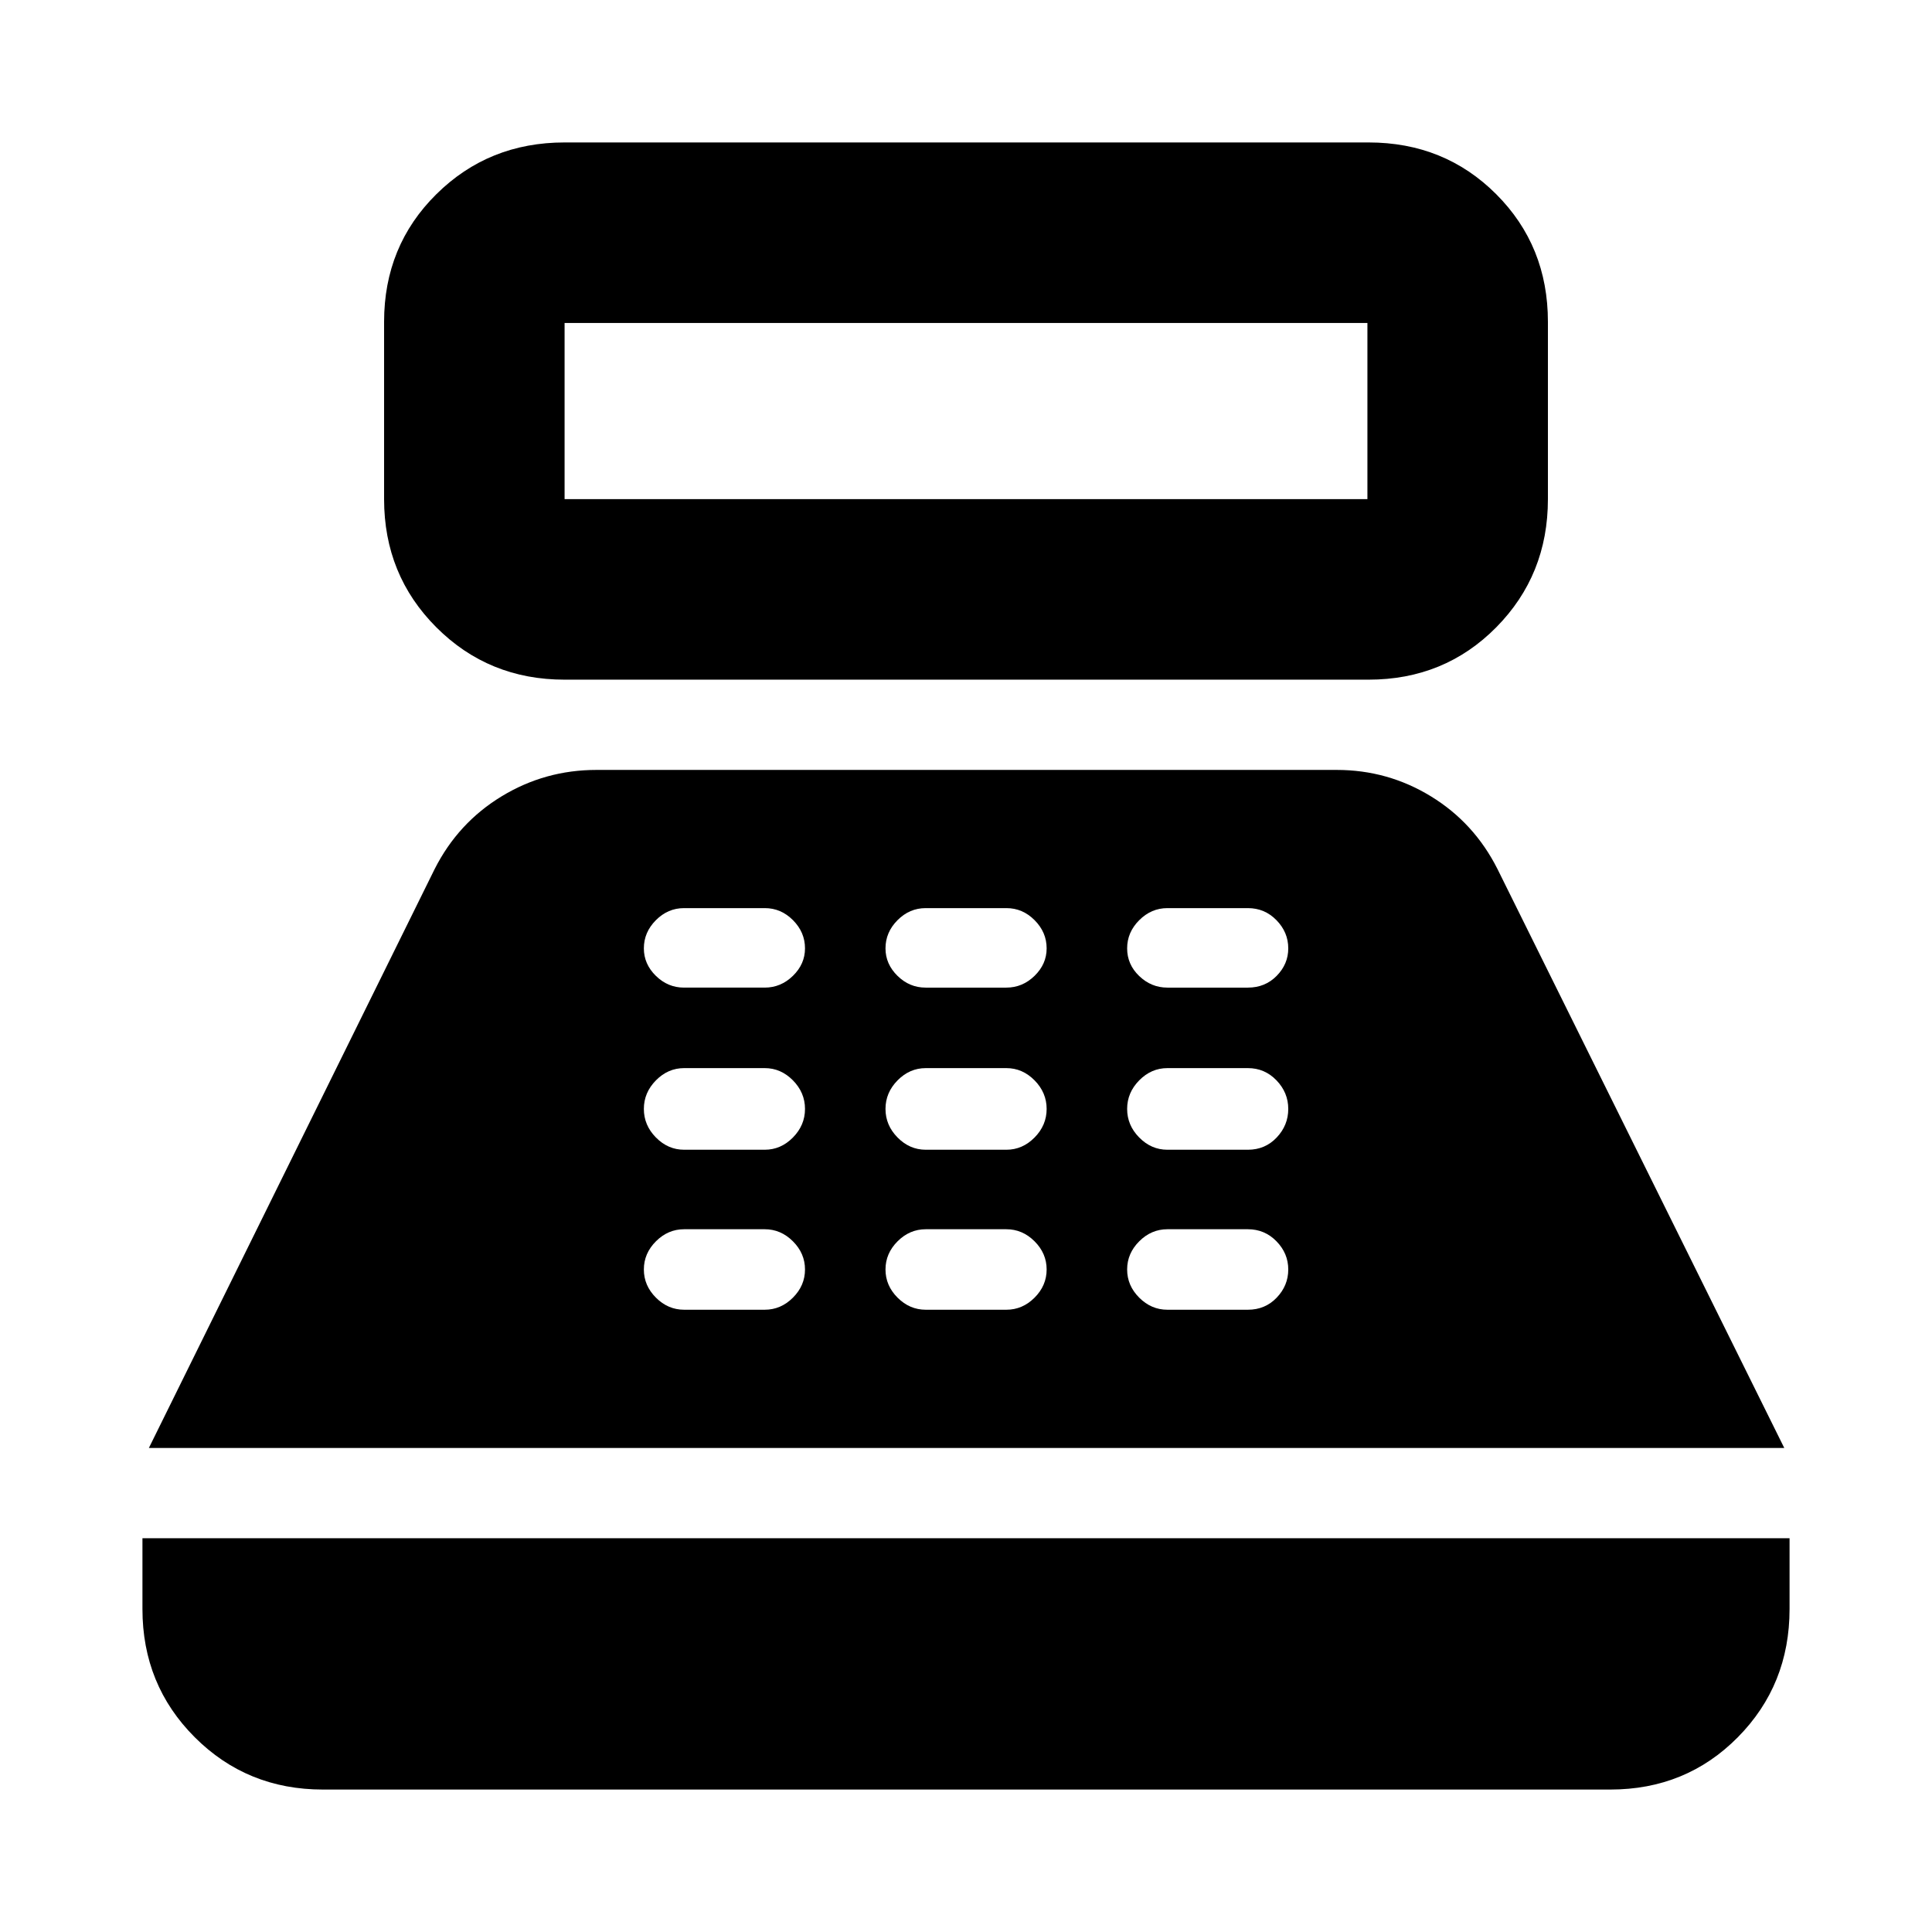 <svg xmlns="http://www.w3.org/2000/svg" height="24" viewBox="0 -960 960 960" width="24"><path d="M280.54-622.28q-37.72 0-63.71-25.99-25.98-25.99-25.98-63.71v-88.11q0-37.72 25.98-63.42 25.99-25.71 63.71-25.71h399.48q37.72 0 63.43 25.71 25.7 25.7 25.7 63.42v88.11q0 37.72-25.7 63.71-25.71 25.99-63.43 25.99H280.54Zm0-89.7h398.92v-87.54H280.54v87.54ZM160.48-70.78q-37.72 0-63.71-25.99-25.99-25.99-25.99-63.71v-35.19h818.44v35.19q0 37.72-25.71 63.71-25.7 25.99-63.42 25.99H160.48Zm-86.5-169.74L216-528.22q11.64-22.95 33.24-36.08 21.59-13.13 47.13-13.13H664.2q25.38 0 46.83 13.13 21.46 13.13 33.04 36.08l142.52 287.7H73.98Zm265.96-68.68h40.05q8.01 0 14.01-6t6-14q0-8-6-14t-14.01-6h-40.05q-8.01 0-14.01 6t-6 14q0 8 6 14t14.01 6Zm0-79.5h40.05q8.01 0 14.01-6.08t6-14.2q0-8.11-6-14.2-6-6.08-14.01-6.08h-40.05q-8.01 0-14.01 6.08-6 6.09-6 14.2 0 8.12 6 14.2t14.01 6.08Zm-.07-80.56h40.11q8.02 0 14.02-5.85t6-13.65q0-8-5.96-14t-14-6h-40.15q-8.03 0-13.99 6-5.97 6-5.97 14 0 7.8 5.96 13.65 5.96 5.85 13.98 5.85ZM460.01-309.2h40.05q8.01 0 14.01-6t6-14q0-8-6-14t-14.01-6h-40.05q-8.01 0-14.01 6t-6 14q0 8 6 14t14.01 6Zm0-79.5h40.05q8.01 0 14.01-6.08t6-14.2q0-8.11-6-14.2-6-6.08-14.01-6.08h-40.05q-8.01 0-14.01 6.08-6 6.09-6 14.2 0 8.12 6 14.2t14.01 6.08Zm-.08-80.56h40.11q8.03 0 14.03-5.85t6-13.65q0-8-5.97-14-5.96-6-13.99-6h-40.15q-8.04 0-14 6-5.96 6-5.96 14 0 7.8 5.96 13.65 5.95 5.85 13.97 5.85ZM580.07-309.2h40q8.56 0 14.31-6t5.75-14q0-8-5.85-14t-14.21-6h-40q-8 0-14 6t-6 14q0 8 6 14t14 6Zm0-79.5h40q8.56 0 14.31-6.08t5.75-14.2q0-8.11-5.85-14.2-5.85-6.08-14.21-6.08h-40q-8 0-14 6.08-6 6.09-6 14.2 0 8.12 6 14.2t14 6.08Zm0-80.56h40q8.56 0 14.31-5.85t5.75-13.65q0-8-5.85-14t-14.21-6h-40q-8 0-14 6t-6 14q0 8 6 13.75t14 5.75Z"/></svg>